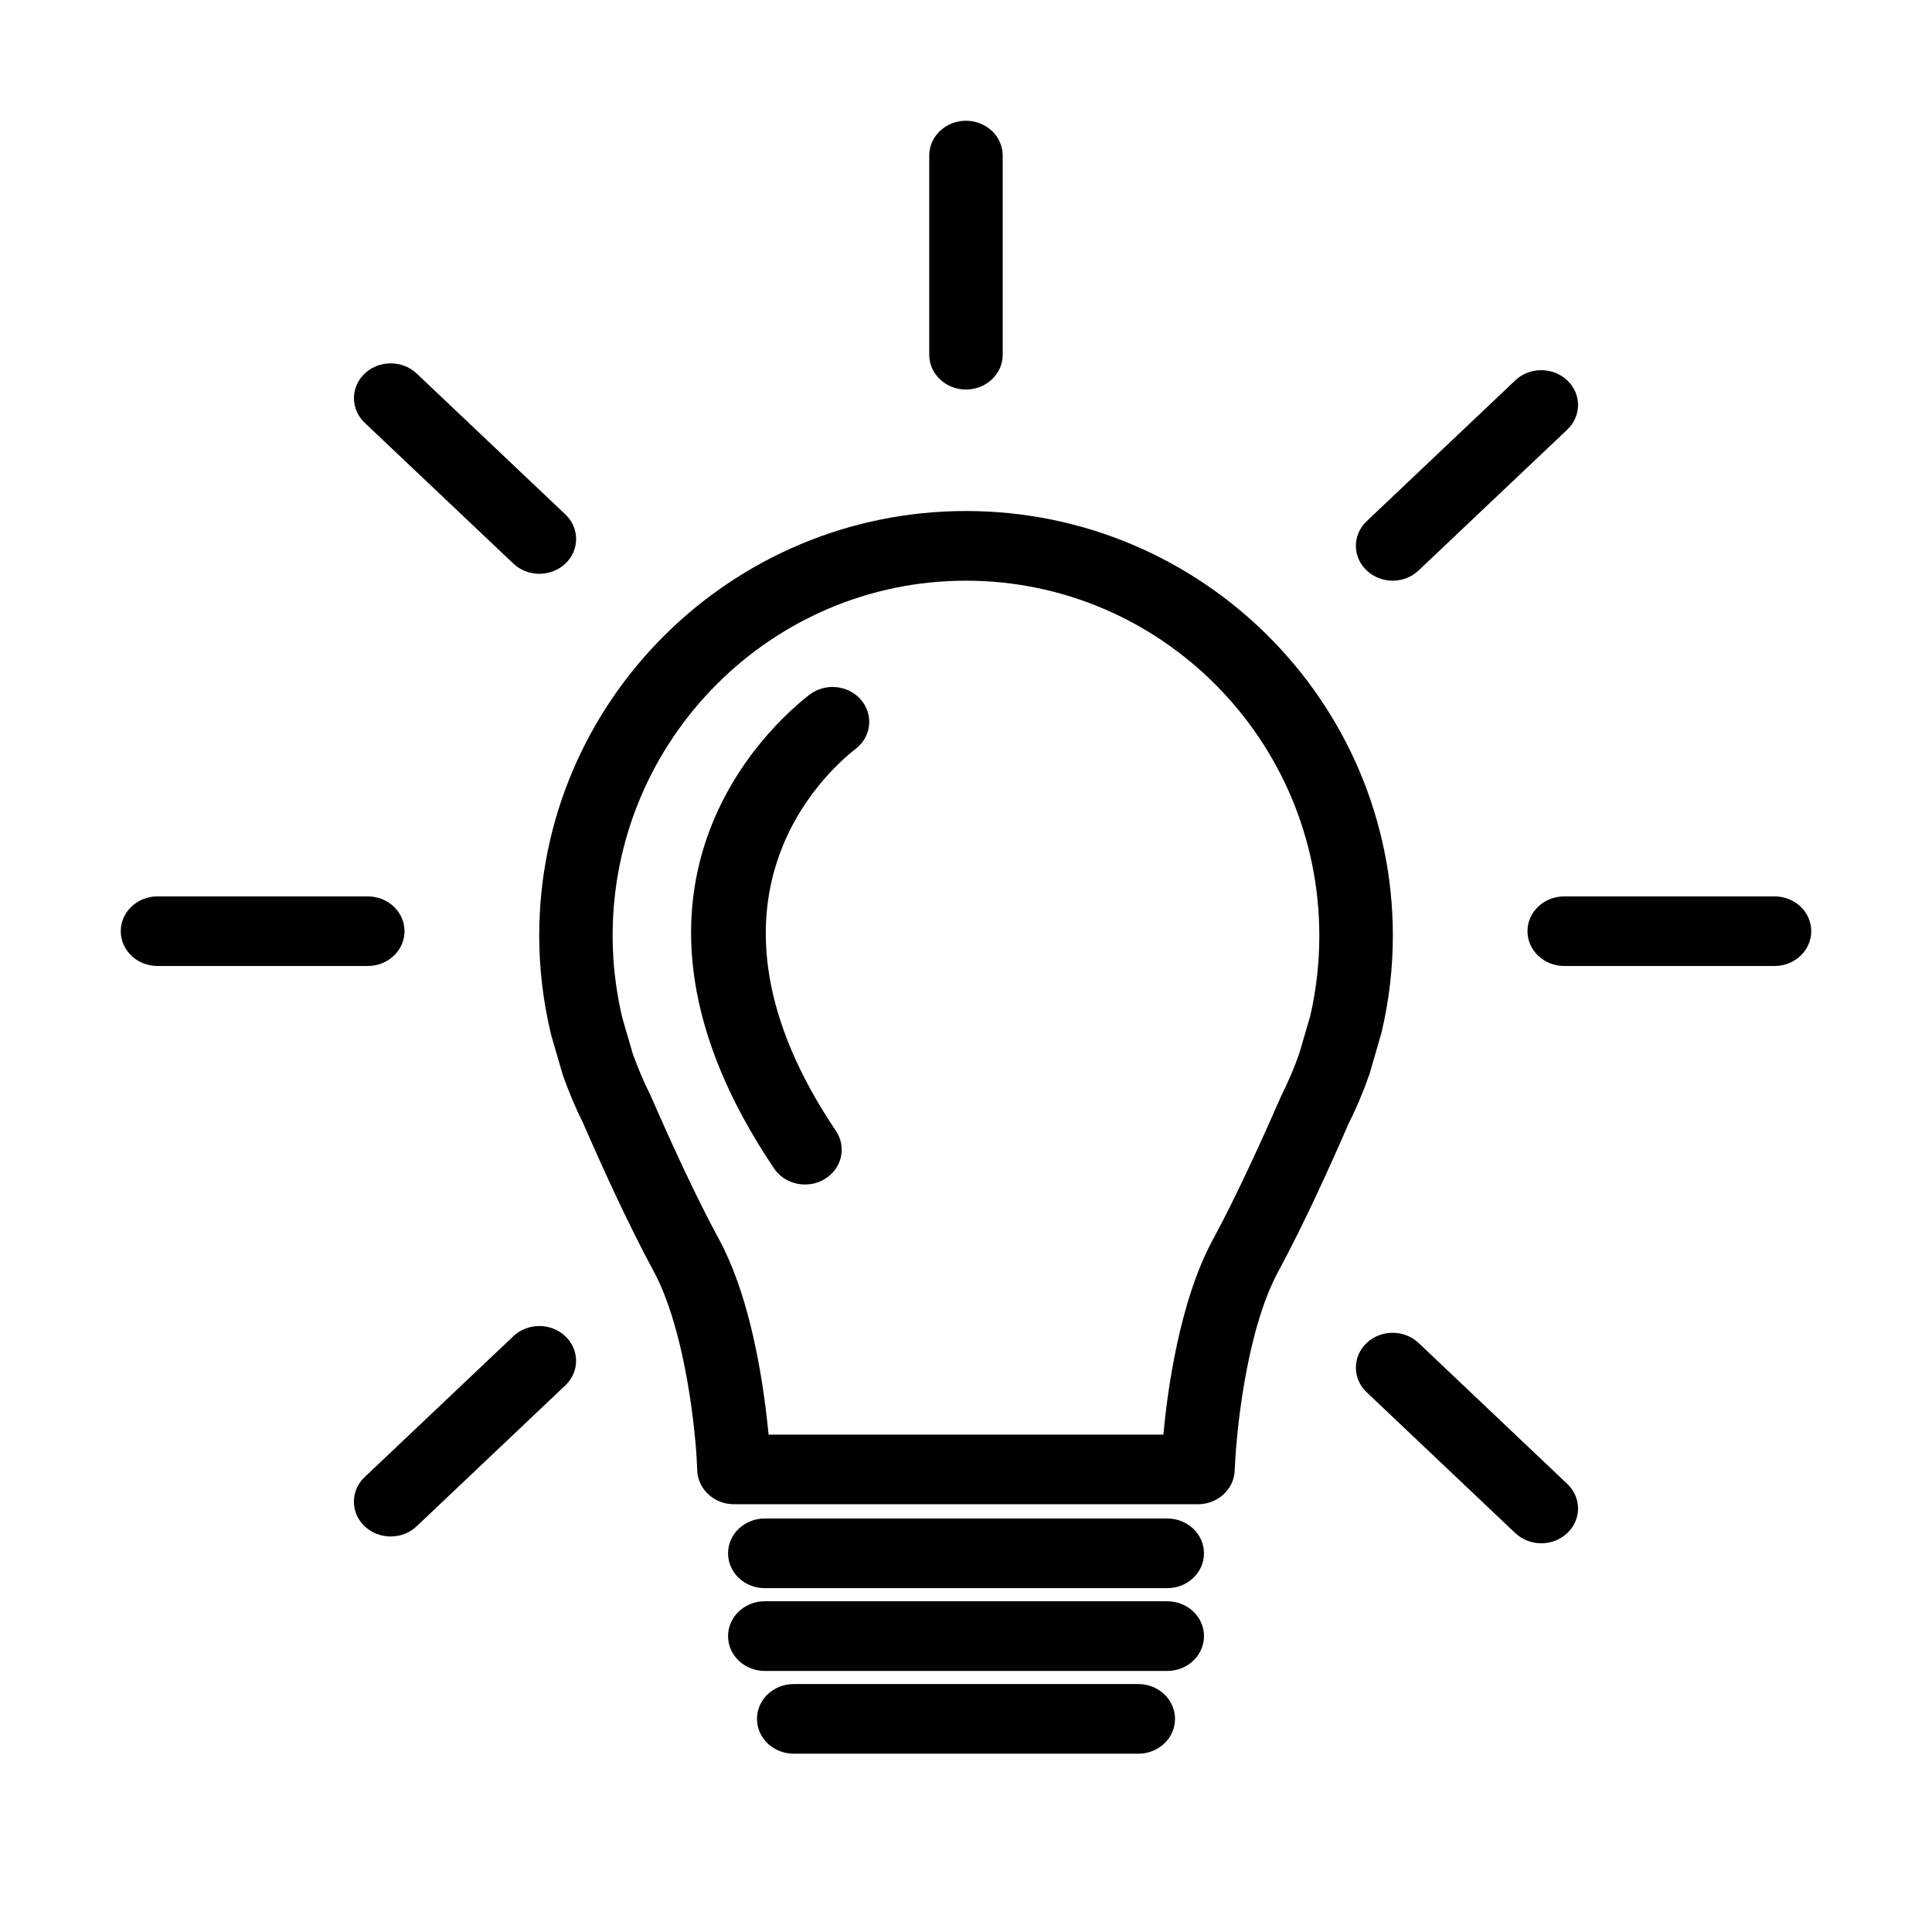 <svg width="32" height="32" viewBox="0 0 32 32" fill="none" xmlns="http://www.w3.org/2000/svg">
<path fill-rule="evenodd" clip-rule="evenodd" d="M16 8.464C12.102 8.464 8.931 11.619 8.931 15.498C8.931 16.036 8.994 16.578 9.127 17.136L9.313 17.775L9.313 17.774C9.318 17.79 9.323 17.806 9.327 17.82C9.424 18.093 9.538 18.363 9.655 18.595C9.957 19.29 10.406 20.28 10.827 21.056C11.116 21.59 11.346 22.451 11.475 23.479C11.52 23.847 11.536 24.099 11.537 24.124L11.549 24.367C11.566 24.674 11.833 24.915 12.158 24.915H19.841C20.165 24.915 20.433 24.674 20.45 24.367L20.463 24.123C20.476 23.92 20.604 22.103 21.174 21.057C21.594 20.28 22.043 19.289 22.332 18.622C22.462 18.362 22.578 18.091 22.661 17.849C22.672 17.825 22.681 17.8 22.688 17.774V17.774L22.881 17.108C23.007 16.576 23.07 16.035 23.07 15.497C23.07 11.62 19.899 8.464 16 8.464ZM21.701 16.83L21.522 17.442C21.52 17.447 21.519 17.452 21.517 17.455C21.438 17.684 21.342 17.909 21.219 18.156C20.925 18.83 20.491 19.789 20.091 20.529C19.531 21.556 19.333 23.067 19.269 23.762H12.73C12.719 23.647 12.704 23.506 12.684 23.344C12.581 22.521 12.364 21.365 11.91 20.529C11.508 19.789 11.074 18.83 10.768 18.129C10.666 17.925 10.575 17.713 10.484 17.464L10.307 16.857C10.201 16.409 10.147 15.952 10.147 15.498C10.147 12.256 12.772 9.618 15.999 9.618C19.226 9.618 21.852 12.256 21.852 15.498C21.853 15.95 21.799 16.409 21.701 16.83ZM19.333 26.305H12.667C12.331 26.305 12.059 26.047 12.059 25.728C12.059 25.409 12.331 25.151 12.667 25.151H19.333C19.67 25.151 19.942 25.409 19.942 25.728C19.942 26.047 19.669 26.305 19.333 26.305ZM19.333 27.676H12.667C12.331 27.676 12.059 27.418 12.059 27.099C12.059 26.78 12.331 26.522 12.667 26.522H19.333C19.67 26.522 19.942 26.78 19.942 27.099C19.942 27.418 19.669 27.676 19.333 27.676ZM18.853 29.047H13.147C12.811 29.047 12.538 28.789 12.538 28.47C12.538 28.151 12.811 27.893 13.147 27.893H18.853C19.189 27.893 19.462 28.151 19.462 28.47C19.462 28.789 19.19 29.047 18.853 29.047ZM13.333 19.619C13.133 19.619 12.935 19.524 12.82 19.352C9.712 14.739 12.76 12.01 13.403 11.51C13.662 11.307 14.046 11.343 14.259 11.589C14.472 11.836 14.435 12.199 14.175 12.401C13.672 12.793 11.291 14.939 13.846 18.732C14.026 19.001 13.944 19.357 13.66 19.529C13.559 19.59 13.446 19.619 13.333 19.619ZM29.391 16H25.909C25.573 16 25.3 15.742 25.3 15.423C25.3 15.105 25.573 14.847 25.909 14.847H29.391C29.728 14.847 30 15.105 30 15.423C30 15.742 29.728 16 29.391 16ZM6.091 16H2.609C2.273 16 2 15.742 2 15.423C2 15.105 2.273 14.847 2.609 14.847H6.091C6.427 14.847 6.7 15.105 6.7 15.423C6.7 15.742 6.427 16 6.091 16ZM15.999 6.452C15.664 6.452 15.391 6.194 15.391 5.875V2.577C15.391 2.258 15.664 2 15.999 2C16.336 2 16.608 2.258 16.608 2.577V5.875C16.608 6.194 16.336 6.452 15.999 6.452ZM23.067 9.618C22.911 9.618 22.755 9.561 22.636 9.448C22.398 9.223 22.398 8.859 22.636 8.633L25.098 6.3C25.336 6.075 25.721 6.075 25.959 6.3C26.197 6.526 26.197 6.89 25.959 7.116L23.497 9.448C23.378 9.562 23.222 9.618 23.067 9.618ZM8.934 9.504C8.778 9.504 8.622 9.448 8.503 9.335L6.041 7.003C5.803 6.777 5.803 6.412 6.041 6.187C6.279 5.962 6.664 5.962 6.902 6.187L9.364 8.52C9.602 8.745 9.602 9.11 9.364 9.335C9.245 9.448 9.089 9.504 8.934 9.504ZM6.471 25.449C6.315 25.449 6.159 25.393 6.04 25.28C5.802 25.055 5.802 24.69 6.04 24.465L8.503 22.132C8.741 21.907 9.125 21.907 9.363 22.132C9.601 22.357 9.601 22.722 9.363 22.947L6.901 25.28C6.782 25.393 6.627 25.449 6.471 25.449ZM25.529 25.562C25.373 25.562 25.218 25.505 25.098 25.393L22.636 23.06C22.398 22.834 22.398 22.47 22.636 22.244C22.874 22.019 23.258 22.019 23.497 22.244L25.959 24.578C26.197 24.804 26.197 25.167 25.959 25.393C25.84 25.505 25.684 25.562 25.529 25.562Z" fill="black"/>
</svg>
